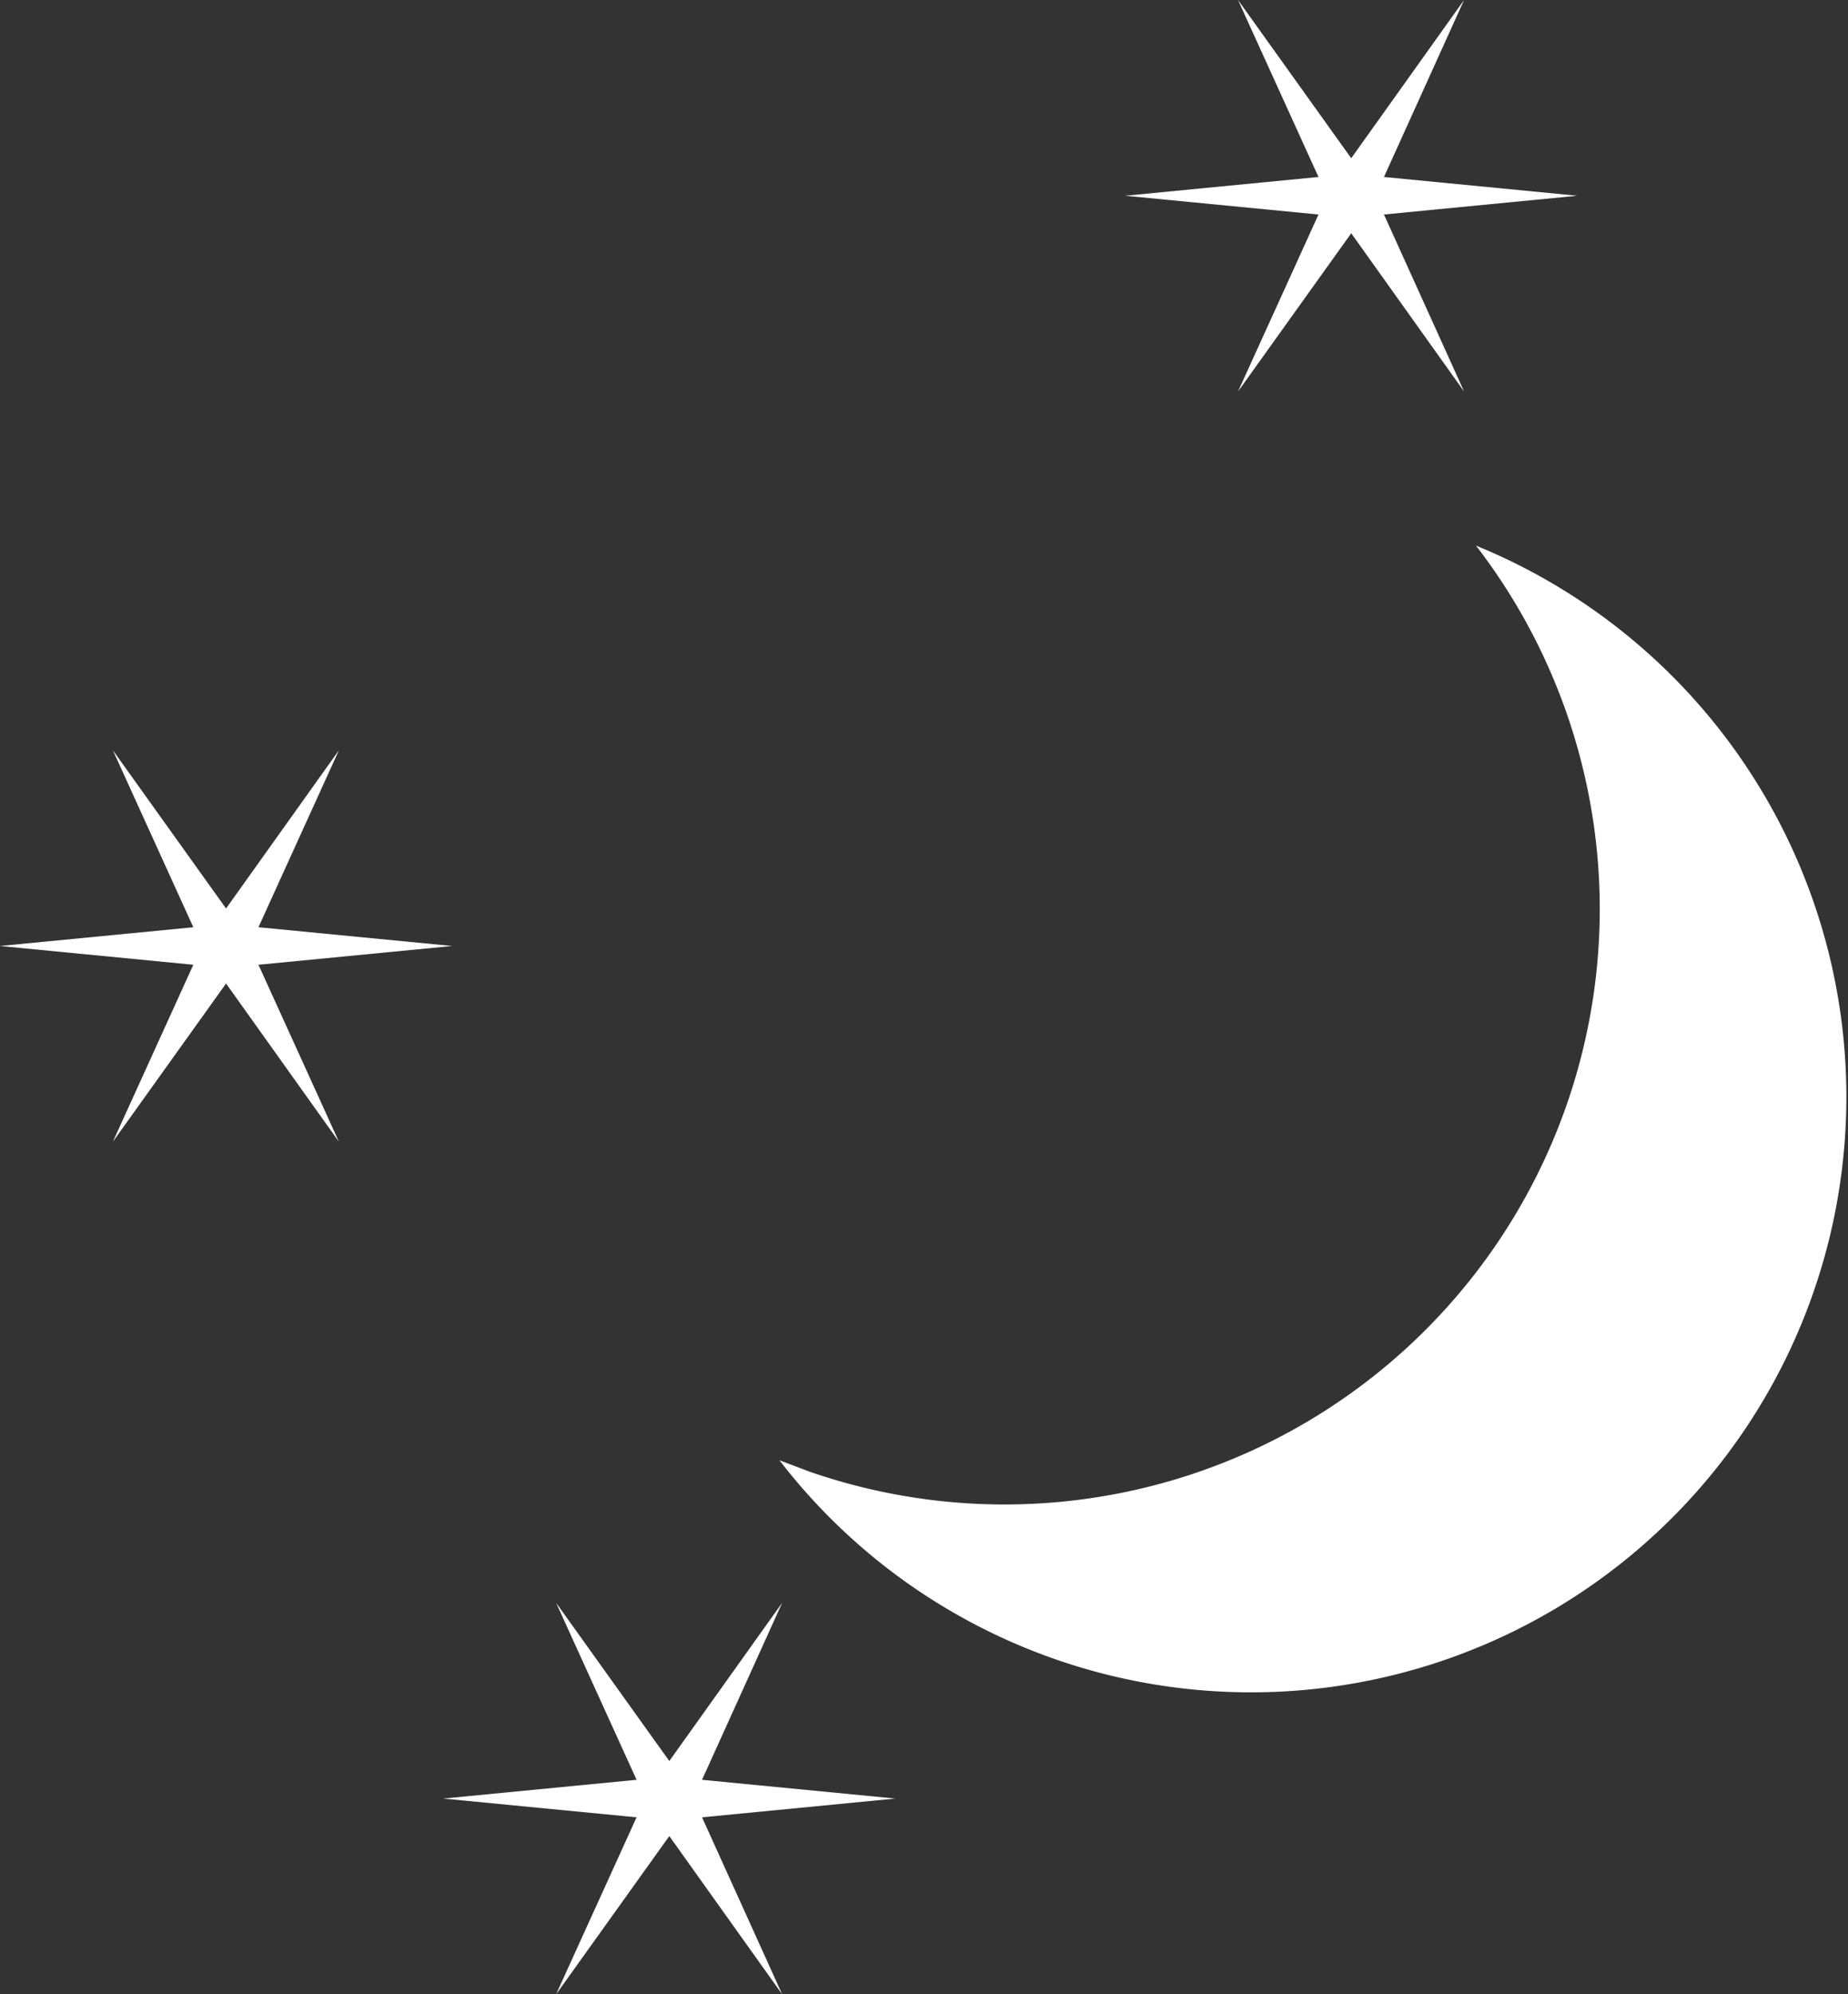 <svg id="Layer_1" data-name="Layer 1" xmlns="http://www.w3.org/2000/svg" width="54.2" height="58.48" viewBox="0 0 54.2 58.48"><rect x="0" y="0" width="54.2" height="58.48" fill="#333333" stroke="none"/><defs><style>.cls-1{fill:#fff;}</style></defs><title>clear-night-icon</title><path class="cls-1" d="M26.26,43.16A17.46,17.46,0,0,0,45.79,16,17.46,17.46,0,1,1,25.36,42.82Z" transform="translate(-2.5)"/><polygon class="cls-1" points="39.63 4.64 42.94 0 40.59 5.19 46.26 5.74 40.59 6.29 42.94 11.48 39.63 6.84 36.31 11.48 38.67 6.29 33 5.74 38.67 5.19 36.31 0 39.63 4.64"/><polygon class="cls-1" points="19.63 51.64 22.94 47 20.59 52.19 26.26 52.74 20.59 53.29 22.94 58.48 19.63 53.84 16.31 58.48 18.67 53.29 13 52.74 18.67 52.19 16.31 47 19.63 51.64"/><polygon class="cls-1" points="6.63 26.64 9.94 22 7.58 27.19 13.26 27.74 7.58 28.29 9.94 33.48 6.63 28.84 3.31 33.48 5.67 28.29 0 27.74 5.67 27.19 3.31 22 6.63 26.64"/></svg>